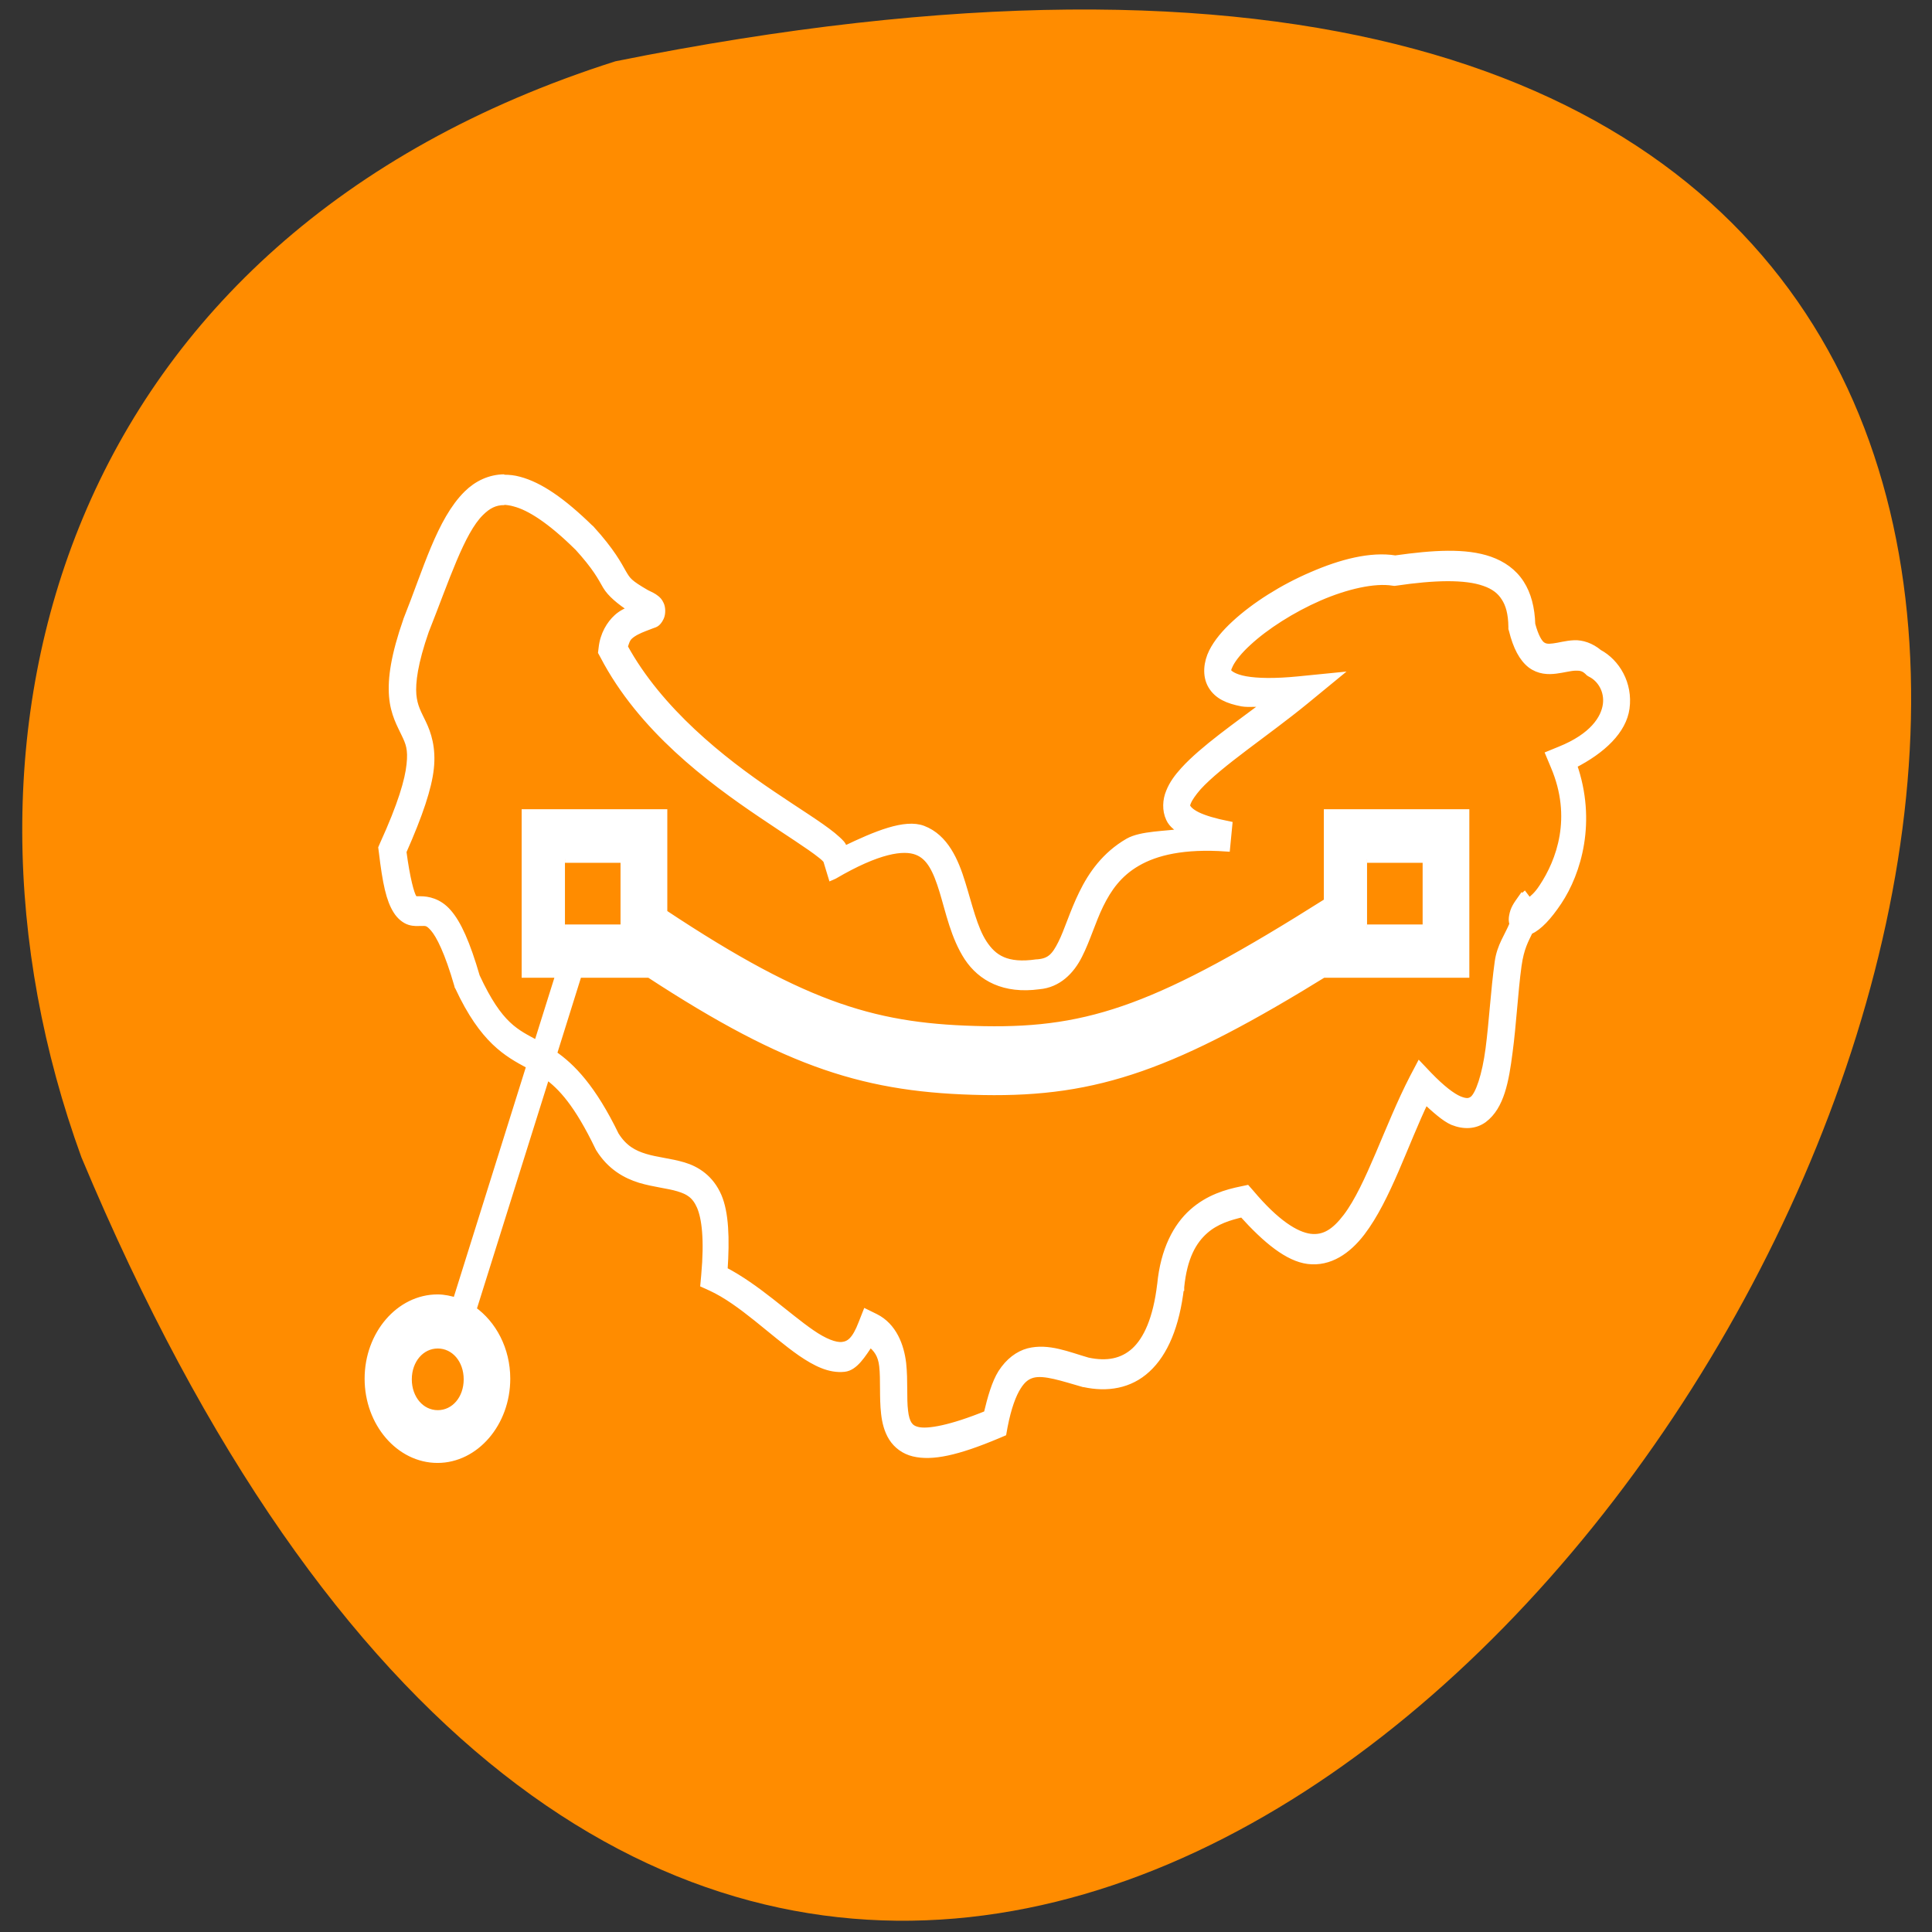 <svg xmlns="http://www.w3.org/2000/svg" viewBox="0 0 48 48"><rect x="0" y="0" width="48" height="48" fill="#333333" stroke="none"/><path d="m 15.289 1.523 c 67.62 -13.613 11.57 86.6 -13.266 27.23 c -3.809 -10.477 -0.5 -22.852 13.266 -27.23" fill="#ff8c00"/><path d="m 66.65 63.17 c -1.896 0.021 -3.562 0.813 -4.896 2.125 c -3.563 3.521 -5.354 10.1 -7.958 16.604 v 0.042 l -0.021 0.021 c -1.625 4.667 -2.063 7.688 -1.875 10.04 c 0.188 2.333 1.083 3.813 1.625 4.979 c 0.563 1.167 0.917 2 0.688 4.063 c -0.208 2.063 -1.146 5.313 -3.542 10.563 l -0.188 0.438 l 0.063 0.479 c 0.5 4.208 0.979 6.375 1.896 7.813 c 0.438 0.708 1.083 1.229 1.688 1.417 c 0.604 0.188 1.083 0.125 1.438 0.125 c 0.729 0 1 -0.104 1.771 0.792 c 0.771 0.896 1.896 3.063 3.188 7.542 l 0.021 0.104 l 0.063 0.104 c 3.292 7.083 6.458 8.771 9.271 10.292 c 0.063 0.042 0.125 0.083 0.188 0.104 l -9.771 31.17 c -0.792 -0.25 -1.625 -0.438 -2.479 -0.438 c -5.02 0 -9.146 4.792 -9.146 10.646 c 0 5.854 4.125 10.646 9.146 10.646 c 5 0 9.125 -4.792 9.125 -10.646 c 0 -3.854 -1.813 -7.229 -4.479 -9.104 l 9.729 -31 c 2.042 1.458 4.167 3.771 6.938 9.521 l 0.042 0.063 l 0.021 0.063 c 1.5 2.417 3.521 3.521 5.396 4.104 c 1.896 0.563 3.688 0.708 5.063 1.125 c 1.375 0.417 2.25 0.938 2.917 2.458 c 0.646 1.521 1.021 4.313 0.583 9.125 l -0.104 1.146 l 0.917 0.417 c 4.04 1.854 8.167 6.04 11.917 8.646 c 1.896 1.292 3.75 2.25 5.688 2.042 c 1.375 -0.146 2.375 -1.833 3.396 -3.333 c 0.938 0.729 1.542 1.542 1.708 3.042 c 0.208 1.813 0 4.104 0.25 6.292 c 0.125 1.104 0.396 2.229 1 3.188 c 0.625 0.979 1.604 1.708 2.813 2 c 2.417 0.583 5.708 -0.104 11.1 -2.375 l 0.688 -0.292 l 0.146 -0.813 c 0.5 -2.583 1.146 -4.25 1.792 -5.271 c 0.646 -1.021 1.25 -1.438 2.02 -1.646 c 1.542 -0.396 3.938 0.438 6.708 1.229 h 0.063 c 3.042 0.667 6.02 0.208 8.313 -1.917 c 2.313 -2.125 3.833 -5.729 4.417 -10.792 h 0.021 v -0.021 c 0.396 -3.979 1.646 -6.125 3.208 -7.5 c 1.458 -1.292 3.271 -1.833 4.979 -2.229 c 3.208 3.563 6.06 5.854 8.667 6.188 c 2.833 0.354 5.229 -1.313 7.06 -3.708 c 3.396 -4.458 5.646 -11.646 8.438 -17.458 c 1.271 1.167 2.563 2.354 3.625 2.813 c 1.5 0.604 2.958 0.521 4.083 -0.313 c 2.25 -1.688 2.854 -5.083 3.333 -8.813 c 0.5 -3.708 0.708 -7.958 1.188 -11.458 c 0.333 -2.396 0.958 -3.417 1.521 -4.604 c 0.021 0 0.021 0 0.042 0 c 1.208 -0.563 2.417 -1.854 3.771 -3.875 c 2.563 -3.854 4.604 -10.583 1.979 -18.06 c 3.896 -1.979 6.563 -4.583 6.958 -7.479 c 0.438 -3.208 -1.25 -6.04 -3.583 -7.292 c -1.042 -0.875 -2.229 -1.25 -3.229 -1.208 c -1.063 0.042 -2 0.333 -2.75 0.417 c -0.75 0.104 -1.167 0.042 -1.563 -0.25 c -0.375 -0.292 -0.875 -1.042 -1.333 -2.75 c 0 0.104 0.021 0.208 0.021 0.313 l -0.063 -0.417 c 0.021 0.042 0.021 0.042 0.042 0.104 c -0.063 -2.146 -0.542 -3.979 -1.458 -5.396 c -0.979 -1.521 -2.417 -2.5 -4.063 -3.083 c -3.208 -1.125 -7.438 -0.854 -12.479 -0.146 h -0.021 c -3.229 -0.521 -7.146 0.5 -10.979 2.167 c -3.854 1.646 -7.542 3.979 -10.167 6.396 c -1.313 1.208 -2.354 2.438 -3 3.729 c -0.667 1.333 -0.896 3.083 -0.104 4.417 c 0.792 1.333 2.167 1.917 4.02 2.271 c 0.833 0.146 2.313 0 3.375 0.021 c -4.04 3.042 -8.479 6.104 -11.04 8.917 c -0.833 0.917 -1.5 1.813 -1.917 2.875 c -0.438 1.042 -0.521 2.375 0 3.479 c 0.375 0.833 1.167 1.313 1.958 1.813 c -2.542 0.375 -5.708 0.313 -7.417 1.292 c -3.02 1.75 -4.813 4.313 -6.04 6.833 c -1.229 2.5 -1.938 4.958 -2.771 6.604 c -0.833 1.646 -1.479 2.438 -3.208 2.563 h -0.083 c -4.02 0.583 -5.75 -0.625 -7.04 -2.583 c -1.292 -1.958 -1.958 -5.02 -2.875 -7.958 c -0.896 -2.938 -2.229 -6.02 -5.125 -7.125 c -2.333 -0.896 -6.146 0.667 -10.375 2.708 c -0.146 -0.25 -0.25 -0.583 -0.417 -0.771 c -0.333 -0.375 -0.729 -0.708 -1.167 -1.083 c -1.771 -1.438 -4.646 -3.188 -8.02 -5.479 c -6.625 -4.458 -14.896 -11.02 -19.521 -19.479 c 0.167 -0.563 0.313 -1.104 0.708 -1.458 c 0.521 -0.479 1.271 -0.813 1.958 -1.083 c 0.354 -0.125 0.667 -0.25 0.979 -0.375 c 0.313 -0.146 0.708 -0.083 1.146 -1 c 0.229 -0.479 0.208 -1.271 0 -1.688 c -0.188 -0.417 -0.396 -0.604 -0.583 -0.75 c -0.354 -0.292 -0.771 -0.479 -1.292 -0.729 c -2.292 -1.333 -2.479 -1.646 -3.083 -2.667 c -0.583 -1.021 -1.479 -2.813 -4.25 -5.854 l -0.021 -0.021 l -0.042 -0.021 c -3.729 -3.646 -6.708 -5.667 -9.396 -6.375 c -0.667 -0.188 -1.333 -0.25 -1.958 -0.25 m -0.021 3 c 0.417 0.021 0.896 0.083 1.396 0.229 c 2.02 0.521 4.75 2.271 8.271 5.729 c 0.021 0 0 0 0.021 0 c 2.542 2.792 3.146 4.063 3.833 5.25 c 0.583 0.979 1.75 1.979 3.417 3.063 c -0.646 0.292 -1.313 0.542 -1.979 1.146 c -0.938 0.854 -1.792 2.229 -1.979 4.02 l -0.063 0.521 l 0.25 0.458 c 5 9.604 14.02 16.333 20.875 20.958 c 3.438 2.333 6.354 4.146 7.854 5.354 c 0.354 0.271 0.583 0.5 0.75 0.688 l 0.667 2.188 c 0.104 -0.042 0.188 -0.104 0.292 -0.146 c 5.833 -3.417 9.167 -3.875 10.958 -3.188 c 1.771 0.667 2.625 2.542 3.458 5.25 c 0.833 2.729 1.5 6.06 3.271 8.771 c 1.771 2.667 4.813 4.354 9.396 3.729 c 2.521 -0.208 4.229 -1.979 5.25 -4.02 c 1.063 -2.083 1.729 -4.458 2.792 -6.646 c 1.063 -2.167 2.438 -4.167 4.938 -5.604 c 2.479 -1.438 6.167 -2.333 11.792 -1.938 l 0.292 -3.02 c -1.875 -0.375 -3.25 -0.792 -4.146 -1.229 c -0.896 -0.438 -1.25 -0.875 -1.354 -1.083 c -0.104 -0.208 -0.125 -0.271 0.063 -0.75 c 0.188 -0.458 0.667 -1.167 1.354 -1.958 c 2.813 -3.104 9.08 -7.208 14.15 -11.354 l 3.958 -3.25 l -4.813 0.479 c -3.146 0.313 -5.458 0.25 -6.979 -0.021 c -1.542 -0.271 -2.188 -0.813 -2.292 -1 c -0.125 -0.188 -0.167 -0.354 0.208 -1.104 c 0.396 -0.771 1.229 -1.813 2.396 -2.875 c 2.313 -2.146 5.833 -4.396 9.417 -5.958 c 3.604 -1.563 7.313 -2.396 9.771 -2 l 0.167 0.021 l 0.188 -0.021 c 5.063 -0.75 9.167 -0.854 11.708 0.042 c 1.292 0.438 2.146 1.104 2.708 2 c 0.583 0.875 0.938 2.104 0.958 3.896 v 0.208 l 0.063 0.208 c 0.542 2.208 1.333 3.688 2.417 4.542 c 1.104 0.833 2.313 0.854 3.292 0.729 c 1 -0.125 1.875 -0.375 2.563 -0.396 c 0.708 -0.021 1.167 0.063 1.708 0.583 l 0.146 0.146 l 0.167 0.104 c 1.417 0.688 2.375 2.333 2.125 4.146 c -0.25 1.833 -1.75 4.25 -6.167 6.02 l -1.375 0.563 l 0.646 1.542 c 2.896 6.813 0.75 12.563 -1.542 16.02 c -0.75 1.146 -1.25 1.458 -1.792 1.958 l -0.646 -0.854 c -0.104 0.083 -0.063 0.375 -0.188 0.458 l -0.125 -0.146 c -0.646 0.917 -1.042 1.417 -1.208 2.417 c -0.042 0.25 -0.083 0.604 0.063 1.021 c -0.667 1.646 -1.667 2.896 -1.958 5.02 c -0.521 3.729 -0.75 7.958 -1.208 11.458 c -0.458 3.5 -1.333 6.104 -2.146 6.729 c -0.417 0.292 -0.833 0.417 -1.813 0.021 c -0.958 -0.396 -2.333 -1.438 -4.083 -3.25 l -1.167 -1.229 l -0.833 1.583 c -3.313 6.417 -5.771 14.396 -8.792 18.375 c -1.521 2 -2.938 2.938 -4.833 2.708 c -1.896 -0.25 -4.521 -1.854 -7.896 -5.875 l -0.479 -0.542 l -0.688 0.146 c -1.958 0.396 -4.354 1.083 -6.458 2.958 c -2.083 1.854 -3.771 4.938 -4.208 9.563 v -0.042 c -0.542 4.583 -1.833 7.333 -3.438 8.813 c -1.625 1.479 -3.688 1.875 -6.229 1.333 c -2.625 -0.75 -5.208 -1.896 -7.833 -1.229 c -1.313 0.354 -2.563 1.271 -3.542 2.792 c -0.813 1.292 -1.375 3.25 -1.896 5.438 c -4.75 1.938 -7.854 2.5 -9.208 2.167 c -0.708 -0.167 -1 -0.458 -1.25 -0.833 c -0.229 -0.375 -0.417 -0.958 -0.5 -1.771 c -0.208 -1.625 0 -3.938 -0.25 -6.271 c -0.271 -2.313 -1.229 -4.896 -3.604 -6.083 l -1.188 -0.583 l -0.542 1.375 c -0.875 2.292 -1.667 2.833 -2.625 2.938 c -0.938 0.104 -2.396 -0.458 -4.104 -1.646 c -3.188 -2.188 -7.188 -6.04 -11.542 -8.292 c 0.292 -4.292 0.146 -7.625 -0.771 -9.771 c -1.021 -2.375 -2.833 -3.521 -4.583 -4.04 c -1.75 -0.521 -3.5 -0.646 -5.063 -1.125 c -1.521 -0.458 -2.813 -1.167 -3.896 -2.875 c 0.021 0.021 0.042 0.063 0.042 0.083 l -0.083 -0.146 c 0 0.021 0.021 0.063 0.042 0.083 c -3.063 -6.333 -5.813 -9.125 -8.25 -10.792 l 3.313 -10.583 h 9.417 c 18.438 12.04 28.771 15.229 44.13 15.5 c 15.08 0.271 25.27 -3.354 45.48 -15.854 v 0.354 h 18.25 v -21.292 h -18.25 v 11.729 c -22.08 13.958 -31.29 17.188 -45.37 16.938 c -13.958 -0.25 -23.25 -2.75 -42.37 -15.438 v -13.229 h -18.271 v 21.292 h 4.5 l -2.917 9.292 c -2.875 -1.563 -5.02 -2.354 -8.08 -8.938 c -1.292 -4.438 -2.458 -7 -3.708 -8.438 c -1.271 -1.5 -2.792 -1.708 -3.625 -1.708 c -0.438 0 -0.688 0 -0.771 -0.042 c -0.104 -0.021 -0.083 0 -0.25 -0.25 c -0.313 -0.5 -0.875 -2.458 -1.354 -6.104 c 2.188 -4.938 3.354 -8.458 3.625 -11 c 0.292 -2.688 -0.354 -4.583 -1 -5.938 c -0.646 -1.354 -1.167 -2.188 -1.313 -3.792 c -0.125 -1.604 0.167 -4.167 1.688 -8.521 l 0.021 -0.042 c 2.646 -6.667 4.667 -13 7.229 -15.521 c 0.958 -0.958 1.917 -1.479 3.188 -1.458 m 8 47.27 h 7.833 v 9.125 h -7.833 m 106 -9.125 h 7.833 v 9.125 h -7.833 m -122.81 55.06 c 2.229 0 3.917 1.979 3.917 4.563 c 0 2.583 -1.688 4.563 -3.917 4.563 c -2.208 0 -3.917 -1.979 -3.917 -4.563 c 0 -2.583 1.708 -4.563 3.917 -4.563" transform="scale(0.188)" fill="#fff" stroke="#fff" stroke-width="0.977"/></svg>